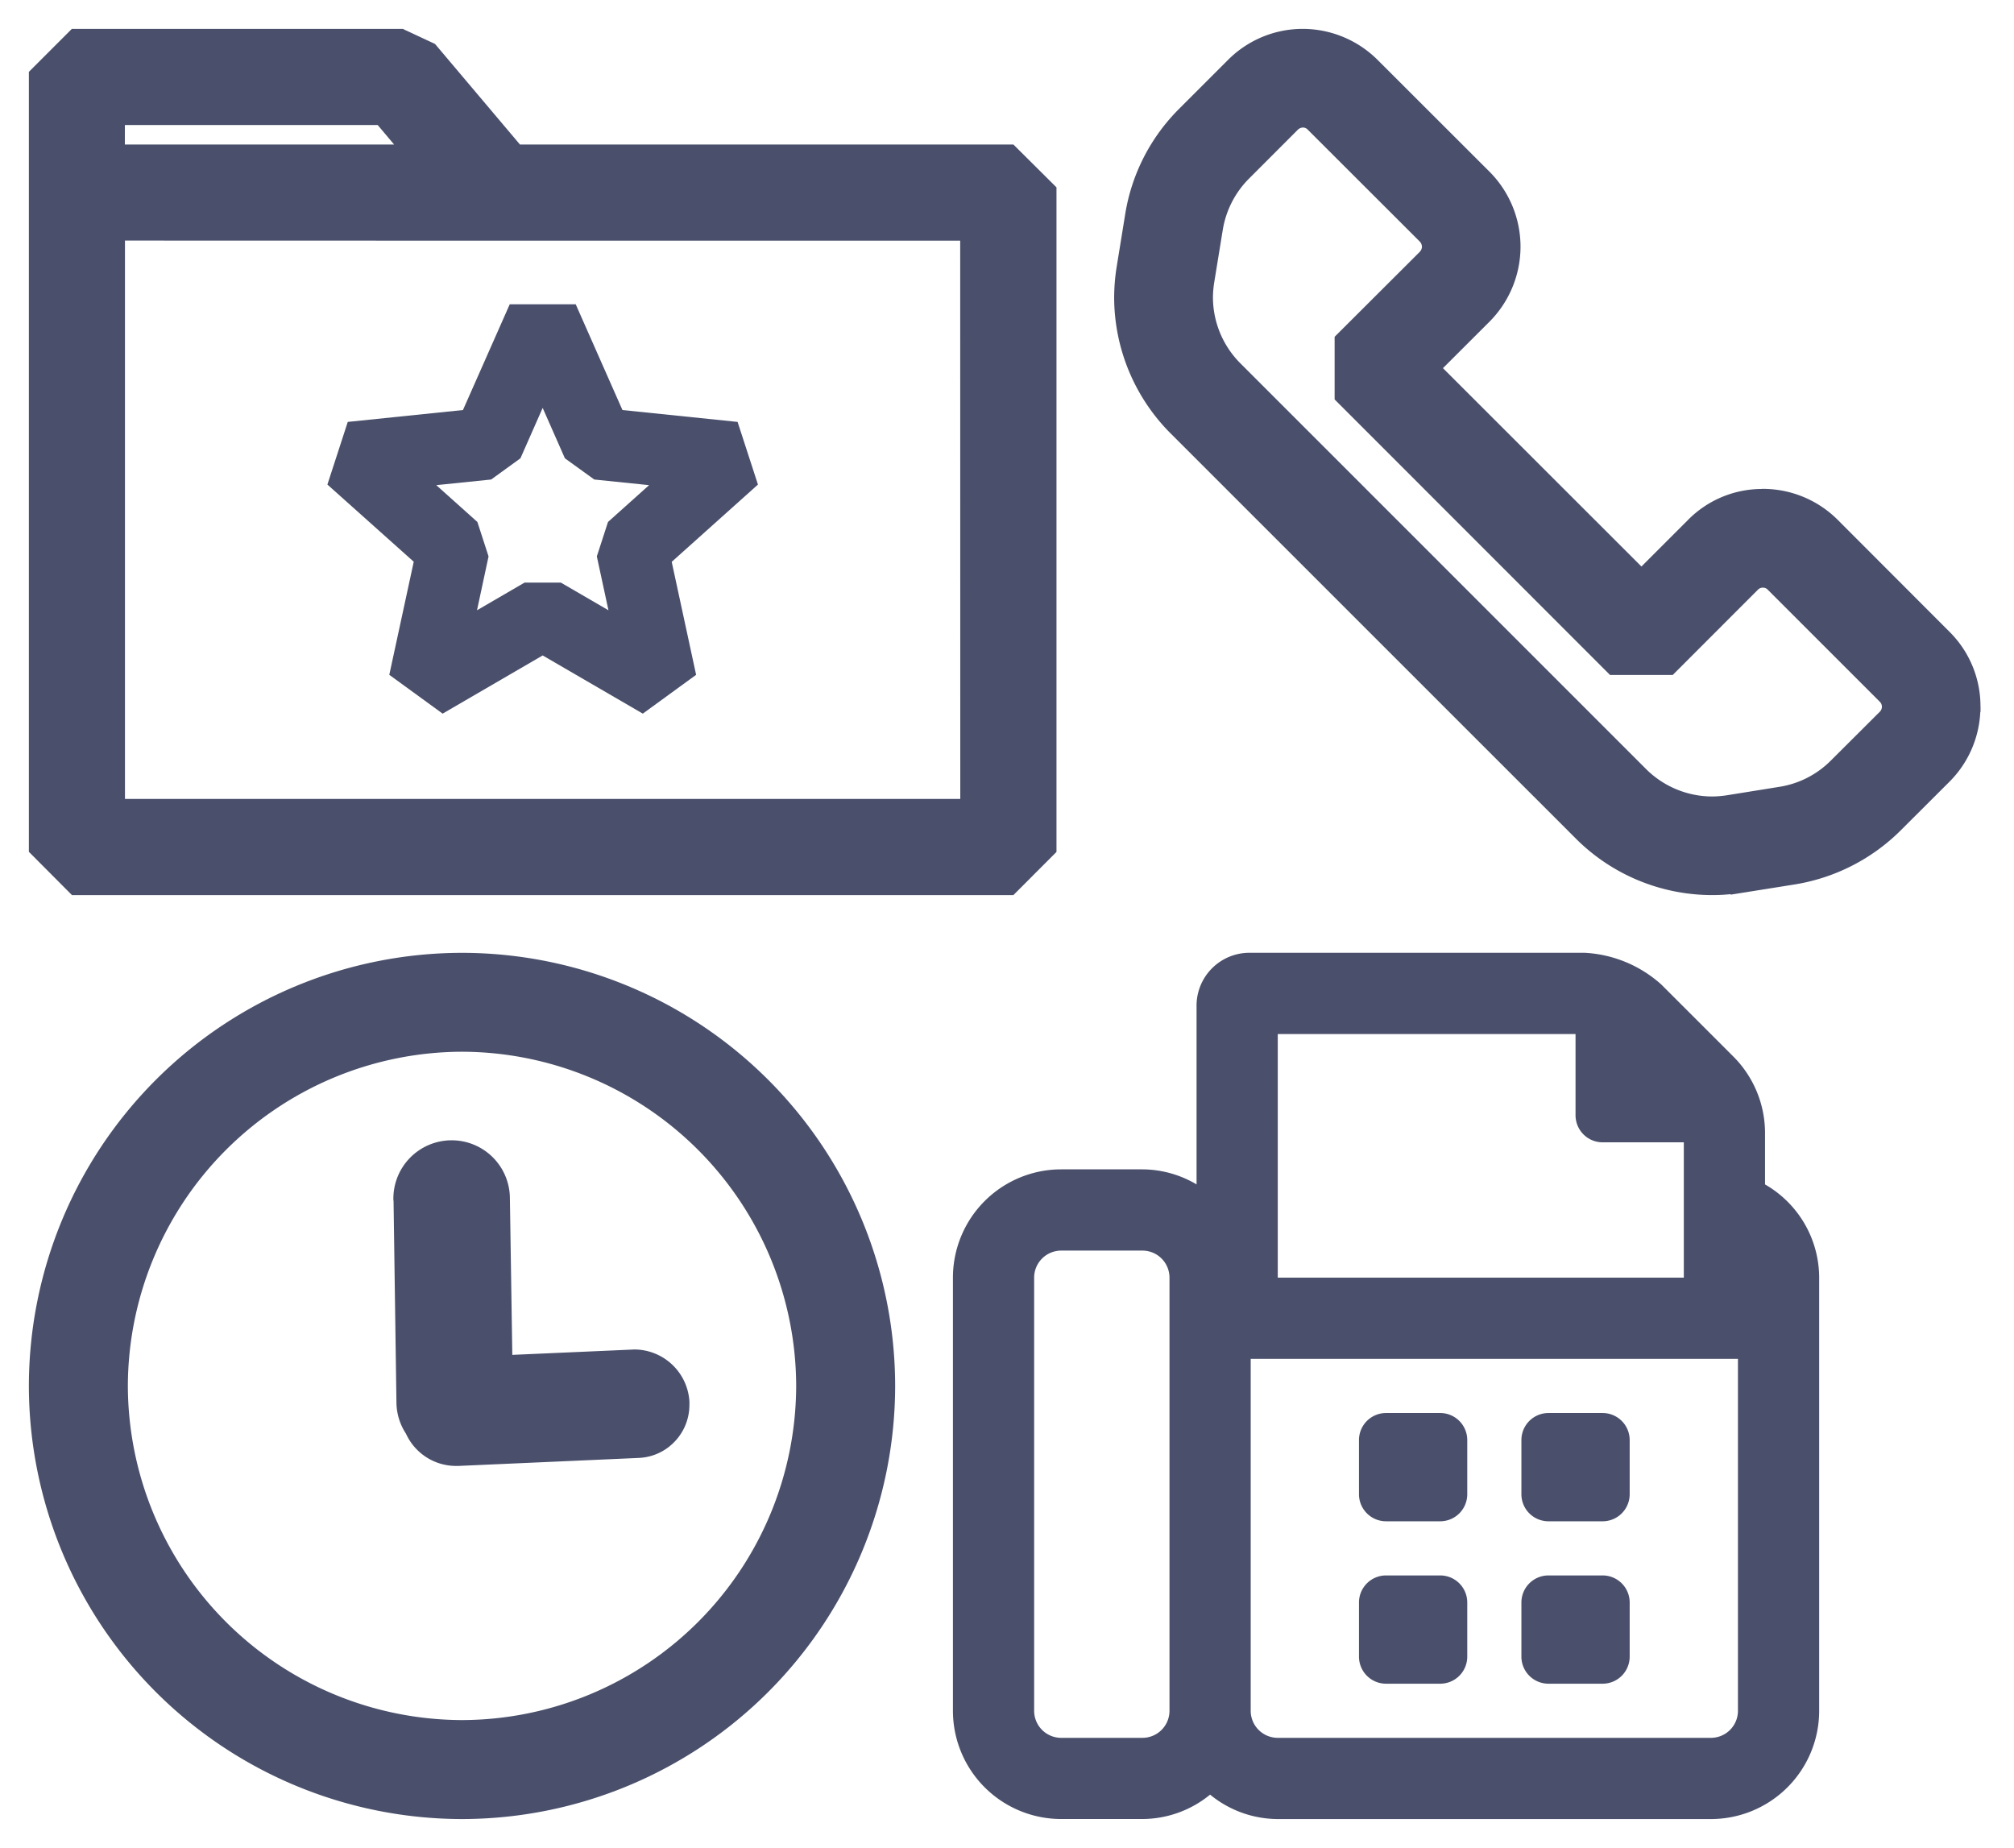 <?xml version="1.0" encoding="utf-8"?><svg preserveAspectRatio="none slice" width="279" height="256" viewBox="0 0 279 256" xmlns="http://www.w3.org/2000/svg" xmlns:xlink="http://www.w3.org/1999/xlink"><view id="department" viewBox="0 0 150.35 128"/><svg width="150.35" height="128" viewBox="-4 -4 150.35 128" xmlns="http://www.w3.org/2000/svg"><path d="M136.387 16.022H68.031L56.266 2.092 52.131.162 51.806 0H5.954L0 5.954v108.052L5.967 120h130.42l5.968-5.981V21.957zm-123.088-2.7h35.023l2.275 2.7h-37.3zm.013 93.356V29.326l51.625.013h64.079l.012 77.339zm84.867-52.229l-15.951-1.645-6.475-14.651h-9.139l-6.481 14.651-15.958 1.645-2.821 8.678 11.961 10.692-3.387 15.667 7.39 5.375 13.859-8.06 13.871 8.06 7.385-5.375-3.381-15.652 11.947-10.706zM80.226 68.31l-1.547 4.771 1.611 7.462-6.6-3.835h-5.019l-6.591 3.835 1.6-7.462-1.548-4.771-5.693-5.1 7.6-.78 4.056-2.938 3.081-6.981 3.081 6.981 4.069 2.938 7.592.78z" fill="#4a506b"/></svg><view id="fax" viewBox="128.01 128 128 128"/><svg width="128" height="128" viewBox="-4 -4 128 128" x="128.01" y="128" xmlns="http://www.w3.org/2000/svg"><path d="M112.5 32.083v-7.122a15 15 0 00-4.4-10.606l-9.961-9.96a17.222 17.222 0 00-10.6-4.4H40.892a7.327 7.327 0 00-7.142 7.5v24.583a14.842 14.842 0 00-7.5-2.083H15a15 15 0 00-15 15v60a15 15 0 0015 15h11.25a14.851 14.851 0 009.375-3.379A14.851 14.851 0 0045 120h60a15 15 0 0015-15V45a14.925 14.925 0 00-7.5-12.917zM30 105a3.751 3.751 0 01-3.75 3.75H15a3.751 3.751 0 01-3.75-3.75V45A3.751 3.751 0 0115 41.25h11.25A3.751 3.751 0 0130 45zm15-93.75h41.25V22.5A3.751 3.751 0 0090 26.25h11.25V45H45zM108.75 105a3.751 3.751 0 01-3.75 3.75H45a3.751 3.751 0 01-3.75-3.75V56.25h67.5zM82.5 78.75H90A3.751 3.751 0 0093.75 75v-7.5A3.751 3.751 0 0090 63.75h-7.5a3.751 3.751 0 00-3.75 3.75V75a3.751 3.751 0 003.75 3.75zM60 101.25h7.5a3.751 3.751 0 003.75-3.75V90a3.751 3.751 0 00-3.75-3.75H60A3.751 3.751 0 0056.25 90v7.5a3.751 3.751 0 003.75 3.75zm0-22.5h7.5A3.751 3.751 0 0071.25 75v-7.5a3.751 3.751 0 00-3.75-3.75H60a3.751 3.751 0 00-3.75 3.75V75A3.751 3.751 0 0060 78.75zm22.5 22.5H90a3.751 3.751 0 003.75-3.75V90A3.751 3.751 0 0090 86.25h-7.5A3.751 3.751 0 0078.75 90v7.5a3.751 3.751 0 003.75 3.75z" fill="#4a506b"/></svg><view id="tel" viewBox="150.35 0 128.02 128"/><svg width="128.02" height="128" viewBox="-4 -4 128.02 128" x="150.35" xmlns="http://www.w3.org/2000/svg"><path d="M120.006 93.814a14.516 14.516 0 00-4.282-10.28l-15.477-15.5a14.657 14.657 0 00-10.341-4.309h-.02a.58.58 0 00-.2.014h-.007a14.4 14.4 0 00-10.227 4.328l-6.413 6.413-27.494-27.479 6.454-6.446a14.745 14.745 0 004.289-10.374 14.725 14.725 0 00-4.289-10.388l-15.5-15.484A14.711 14.711 0 0026.125 0a14.612 14.612 0 00-10.4 4.343L8.999 11.07a26.543 26.543 0 00-7.475 14.6L.348 32.931a27.46 27.46 0 00-.354 4.249 26.724 26.724 0 007.822 18.864l56.18 56.172a26.7 26.7 0 0018.85 7.782 24.913 24.913 0 002.545-.126l.014.067 8.965-1.43a26.85 26.85 0 0014.595-7.482l6.753-6.739a14.63 14.63 0 004.262-9.647l.034-.033V93.9zm-77.7-62.9l-11.77 11.744v8.677l38.15 38.169h8.691l11.79-11.8a.93.93 0 01.708-.294.9.9 0 01.674.294l15.509 15.51a.963.963 0 01.294.688 1.018 1.018 0 01-.334.741l-6.726 6.707a12.873 12.873 0 01-7.115 3.648l-7.18 1.155a14.643 14.643 0 01-2.185.187 13.016 13.016 0 01-9.144-3.814L17.515 46.367a12.968 12.968 0 01-3.835-9.2 14.176 14.176 0 01.174-2.03l1.183-7.268a13.018 13.018 0 013.634-7.121l6.766-6.774a1.057 1.057 0 01.742-.307.927.927 0 01.661.321l15.5 15.484a1.088 1.088 0 01.293.755 1.119 1.119 0 01-.329.687zm64.963 64.916l-.006-.006.006.006z" fill="#4a506b"/></svg><view id="time" viewBox="0 128 128.01 128"/><svg width="128.01" height="128" viewBox="-4 -4 128.01 128" y="128" xmlns="http://www.w3.org/2000/svg"><path d="M60.006 0A60.062 60.062 0 000 59.994 60.079 60.079 0 0060.006 120a60.07 60.07 0 0060-60.006A60.053 60.053 0 0060.006 0zm0 106.288a46.415 46.415 0 01-46.293-46.294 46.423 46.423 0 0146.293-46.293 46.411 46.411 0 0146.288 46.293 46.4 46.4 0 01-46.288 46.294zm23.9-51.34c-.223 0-.358.019-.427.019l-16.509.728-.336-21.776a8.063 8.063 0 00-8.066-7.949h-.074a8.076 8.076 0 00-8 8.061 1.473 1.473 0 00.025.358l.4 27.933a8.016 8.016 0 001.32 4.291 7.626 7.626 0 006.919 4.469h.316l25-1.109a7.314 7.314 0 004.3-1.621v-.007a7.344 7.344 0 002.73-5.757c.012-.155 0-.309 0-.471a7.675 7.675 0 00-7.602-7.169z" fill="#4a506b"/></svg></svg>